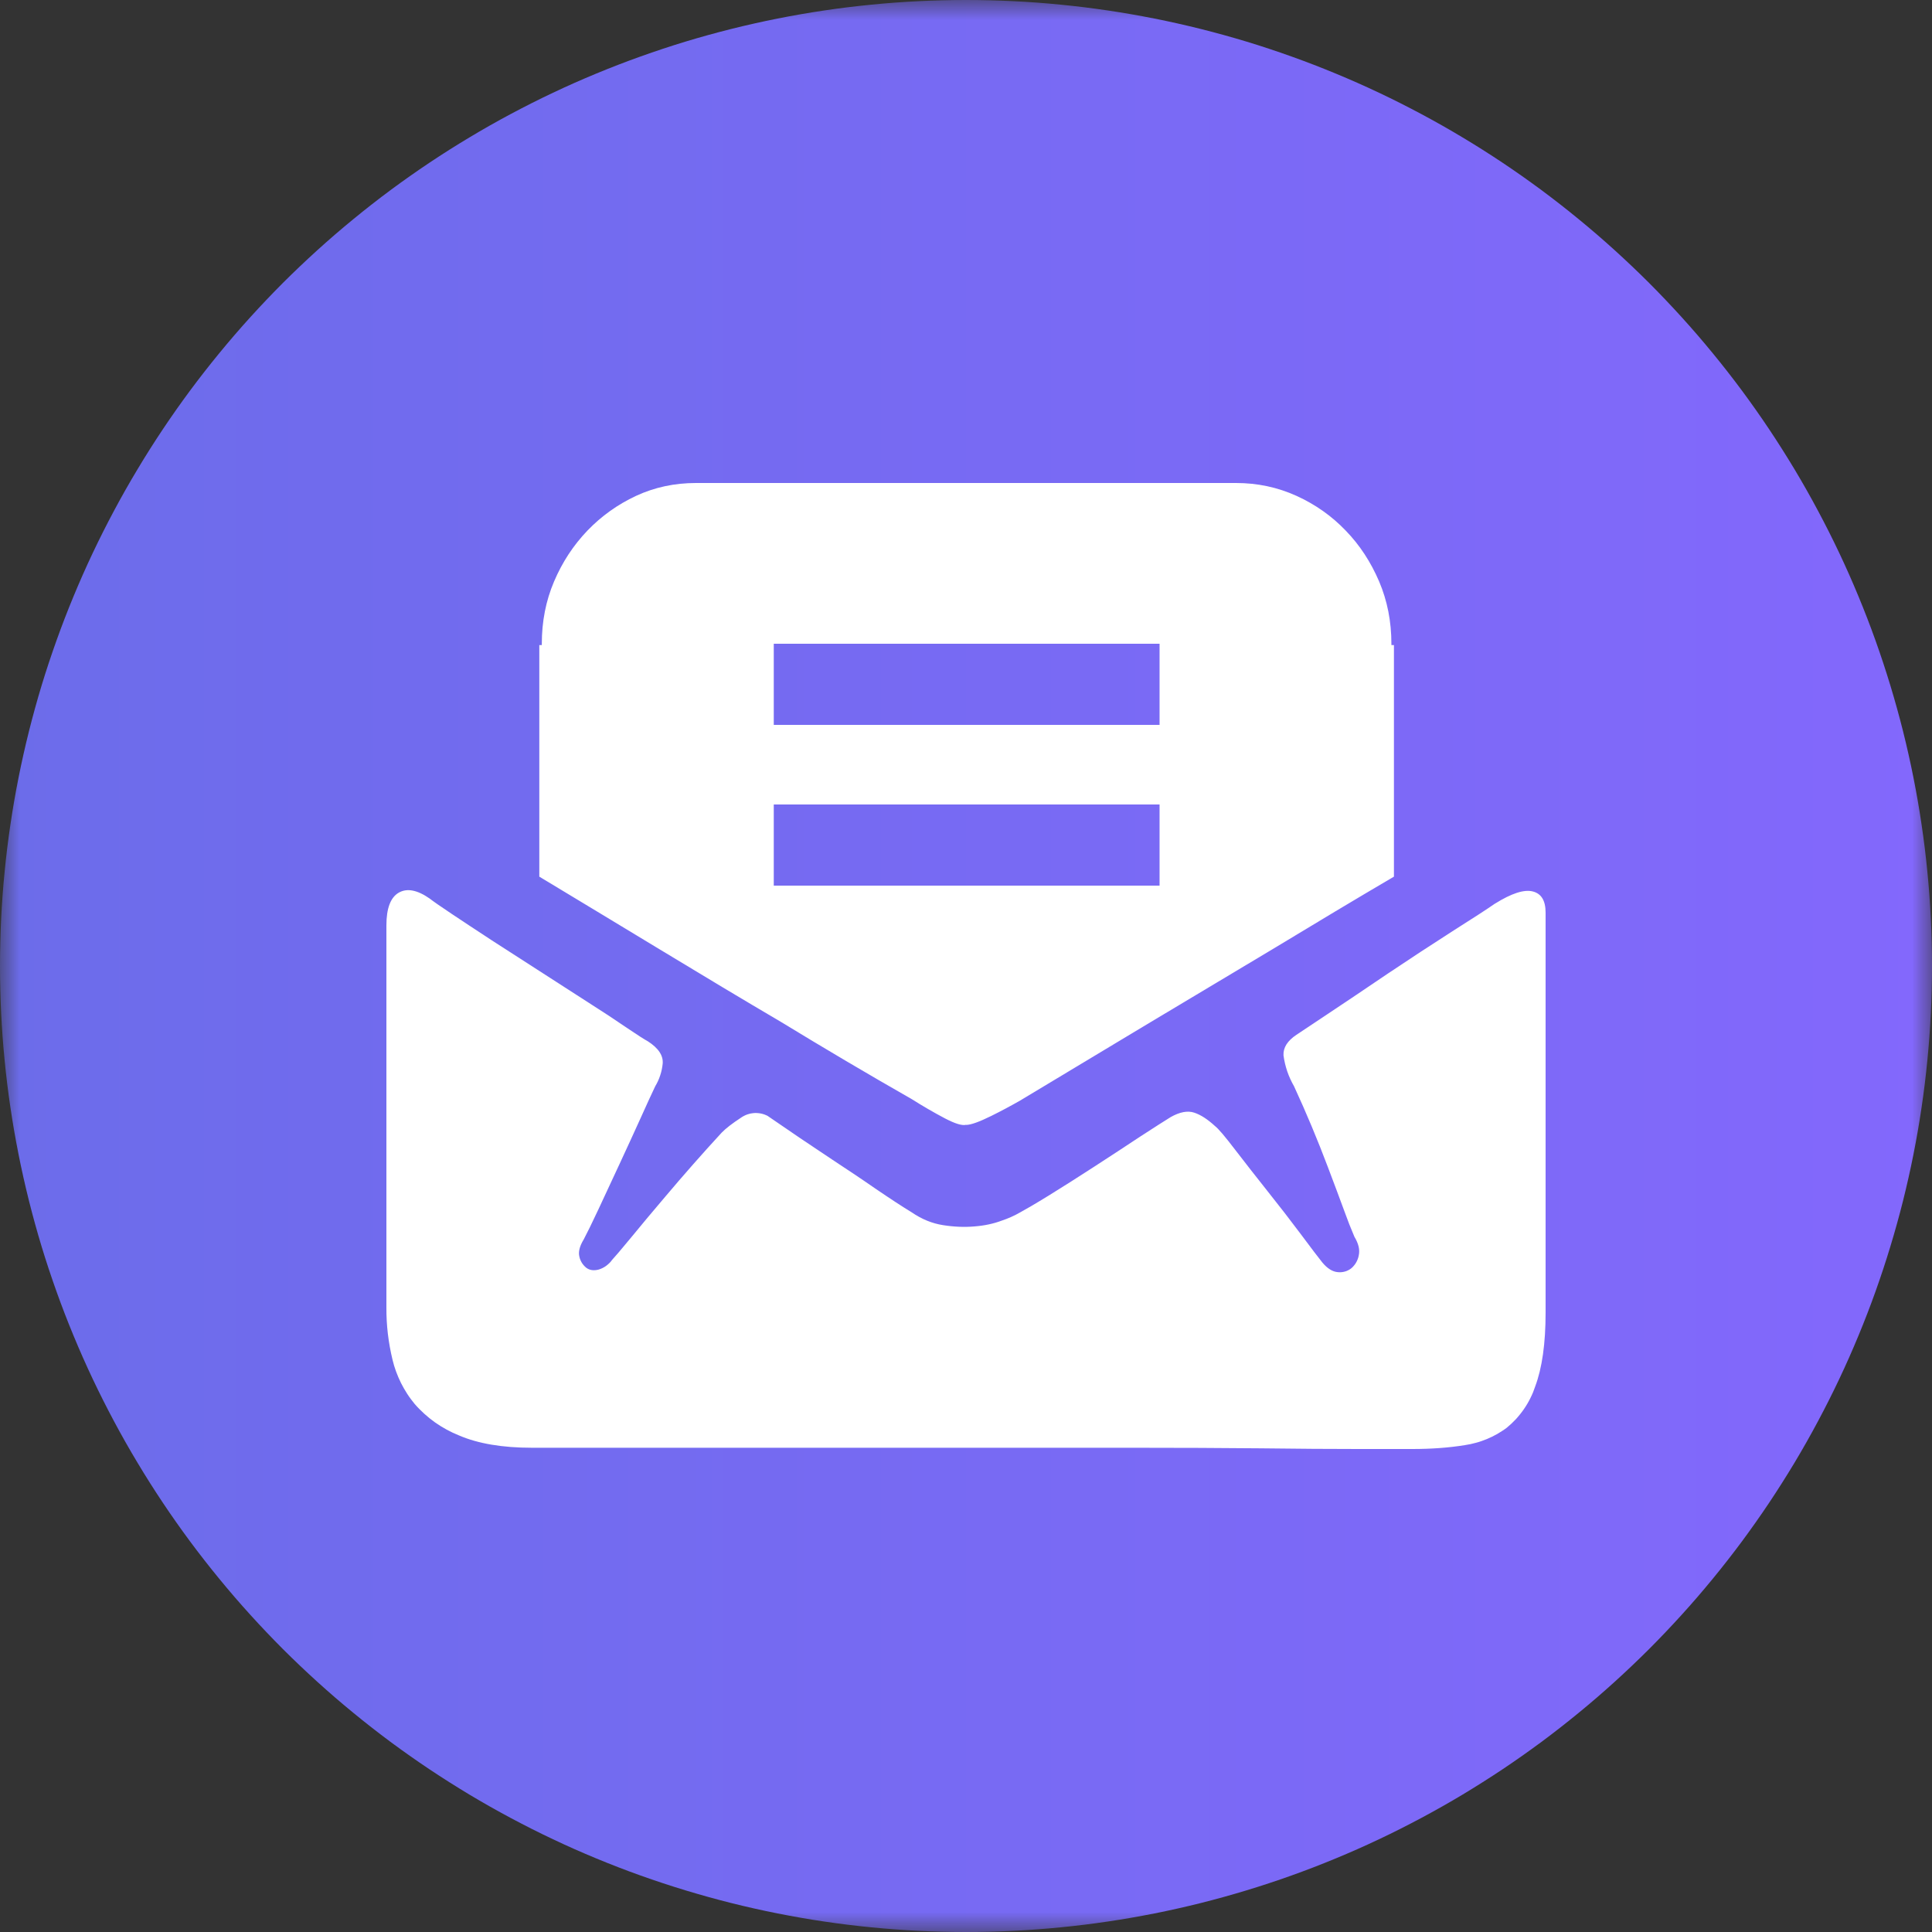 <svg xmlns="http://www.w3.org/2000/svg" xmlns:xlink="http://www.w3.org/1999/xlink" width="48" height="48" viewBox="0 0 48 48" fill="none"><rect x="0" y="0" width="48" height="48" fill="#333333" stroke="none"/><g opacity="1"  transform="translate(0 0)"><mask id="bg-mask-0" fill="white"><use transform="translate(0 0)" xlink:href="#path_0"></use></mask><g mask="url(#bg-mask-0)" ><path id="路径 1" fill-rule="evenodd" fill="url(#linear_0)" opacity="1" d="M0 24C0 24.393 0.01 24.785 0.029 25.178C0.048 25.57 0.077 25.962 0.116 26.352C0.154 26.743 0.202 27.133 0.26 27.521C0.317 27.91 0.385 28.297 0.461 28.682C0.538 29.067 0.624 29.451 0.719 29.831C0.815 30.212 0.919 30.591 1.033 30.967C1.147 31.343 1.271 31.715 1.403 32.085C1.535 32.455 1.677 32.822 1.827 33.184C1.977 33.547 2.136 33.906 2.304 34.261C2.472 34.616 2.649 34.967 2.834 35.313C3.019 35.66 3.213 36.002 3.415 36.338C3.616 36.675 3.827 37.007 4.045 37.334C4.263 37.66 4.489 37.981 4.723 38.297C4.957 38.612 5.199 38.922 5.448 39.225C5.697 39.529 5.953 39.826 6.217 40.117C6.481 40.408 6.752 40.693 7.029 40.971C7.307 41.248 7.592 41.519 7.883 41.783C8.174 42.047 8.471 42.303 8.775 42.552C9.078 42.801 9.388 43.043 9.703 43.277C10.019 43.511 10.34 43.737 10.666 43.955C10.993 44.173 11.325 44.383 11.662 44.586C11.998 44.787 12.34 44.981 12.687 45.166C13.033 45.351 13.384 45.528 13.739 45.696C14.094 45.864 14.453 46.023 14.816 46.173C15.178 46.323 15.545 46.465 15.915 46.597C16.285 46.729 16.657 46.852 17.033 46.966C17.409 47.08 17.788 47.185 18.169 47.281C18.549 47.376 18.933 47.462 19.318 47.539C19.703 47.615 20.09 47.683 20.479 47.74C20.867 47.798 21.257 47.846 21.648 47.884C22.038 47.923 22.43 47.952 22.822 47.971C23.215 47.99 23.607 48 24 48C24.393 48 24.785 47.99 25.178 47.971C25.57 47.952 25.962 47.923 26.352 47.884C26.743 47.846 27.133 47.798 27.521 47.74C27.91 47.683 28.297 47.615 28.682 47.539C29.067 47.462 29.451 47.376 29.831 47.281C30.212 47.185 30.591 47.08 30.967 46.966C31.343 46.852 31.715 46.729 32.085 46.597C32.455 46.465 32.822 46.323 33.184 46.173C33.547 46.023 33.906 45.864 34.261 45.696C34.616 45.528 34.967 45.351 35.313 45.166C35.66 44.981 36.002 44.787 36.338 44.586C36.675 44.383 37.007 44.173 37.334 43.955C37.66 43.737 37.981 43.511 38.297 43.277C38.612 43.043 38.922 42.801 39.225 42.552C39.529 42.303 39.826 42.047 40.117 41.783C40.408 41.519 40.693 41.248 40.971 40.971C41.248 40.693 41.519 40.408 41.783 40.117C42.047 39.826 42.303 39.529 42.552 39.225C42.801 38.922 43.043 38.612 43.277 38.297C43.511 37.981 43.737 37.66 43.955 37.334C44.173 37.007 44.383 36.675 44.586 36.338C44.787 36.002 44.981 35.66 45.166 35.313C45.351 34.967 45.528 34.616 45.696 34.261C45.864 33.906 46.023 33.547 46.173 33.184C46.323 32.822 46.465 32.455 46.597 32.085C46.729 31.715 46.852 31.343 46.966 30.967C47.08 30.591 47.185 30.212 47.281 29.831C47.376 29.451 47.462 29.067 47.539 28.682C47.615 28.297 47.683 27.91 47.74 27.521C47.798 27.133 47.846 26.743 47.884 26.352C47.923 25.962 47.952 25.57 47.971 25.178C47.99 24.785 48 24.393 48 24C48 23.607 47.99 23.215 47.971 22.822C47.952 22.43 47.923 22.038 47.884 21.648C47.846 21.257 47.798 20.867 47.74 20.479C47.683 20.09 47.615 19.703 47.539 19.318C47.462 18.933 47.376 18.549 47.281 18.169C47.185 17.788 47.08 17.409 46.966 17.033C46.852 16.657 46.729 16.285 46.597 15.915C46.465 15.545 46.323 15.178 46.173 14.816C46.023 14.453 45.864 14.094 45.696 13.739C45.528 13.384 45.351 13.033 45.166 12.687C44.981 12.34 44.787 11.998 44.586 11.662C44.383 11.325 44.173 10.993 43.955 10.666C43.737 10.34 43.511 10.019 43.277 9.703C43.043 9.388 42.801 9.078 42.552 8.775C42.303 8.471 42.047 8.174 41.783 7.883C41.519 7.592 41.248 7.307 40.971 7.029C40.693 6.752 40.408 6.481 40.117 6.217C39.826 5.953 39.529 5.697 39.225 5.448C38.922 5.199 38.612 4.957 38.297 4.723C37.981 4.489 37.66 4.263 37.334 4.045C37.007 3.827 36.675 3.616 36.338 3.415C36.002 3.213 35.66 3.019 35.313 2.834C34.967 2.649 34.616 2.472 34.261 2.304C33.906 2.136 33.547 1.977 33.184 1.827C32.822 1.677 32.455 1.535 32.085 1.403C31.715 1.271 31.343 1.147 30.967 1.033C30.591 0.919 30.212 0.815 29.831 0.719C29.451 0.624 29.067 0.538 28.682 0.461C28.297 0.385 27.91 0.317 27.521 0.26C27.133 0.202 26.743 0.154 26.352 0.116C25.962 0.077 25.57 0.048 25.178 0.029C24.785 0.01 24.393 0 24 0C23.607 0 23.215 0.01 22.822 0.029C22.43 0.048 22.038 0.077 21.648 0.116C21.257 0.154 20.867 0.202 20.479 0.26C20.09 0.317 19.703 0.385 19.318 0.461C18.933 0.538 18.549 0.624 18.169 0.719C17.788 0.815 17.409 0.919 17.033 1.033C16.657 1.147 16.285 1.271 15.915 1.403C15.545 1.535 15.178 1.677 14.816 1.827C14.453 1.977 14.094 2.136 13.739 2.304C13.384 2.472 13.033 2.649 12.687 2.834C12.34 3.019 11.998 3.213 11.662 3.415C11.325 3.616 10.993 3.827 10.666 4.045C10.34 4.263 10.019 4.489 9.703 4.723C9.388 4.957 9.078 5.199 8.775 5.448C8.471 5.697 8.174 5.953 7.883 6.217C7.592 6.481 7.307 6.752 7.029 7.029C6.752 7.307 6.481 7.592 6.217 7.883C5.953 8.174 5.697 8.471 5.448 8.775C5.199 9.078 4.957 9.388 4.723 9.703C4.489 10.019 4.263 10.34 4.045 10.666C3.827 10.993 3.616 11.325 3.415 11.662C3.213 11.998 3.019 12.34 2.834 12.687C2.649 13.033 2.472 13.384 2.304 13.739C2.136 14.094 1.977 14.453 1.827 14.816C1.677 15.178 1.535 15.545 1.403 15.915C1.271 16.285 1.147 16.657 1.033 17.033C0.919 17.409 0.815 17.788 0.719 18.169C0.624 18.549 0.538 18.933 0.461 19.318C0.385 19.703 0.317 20.09 0.26 20.479C0.202 20.867 0.154 21.257 0.116 21.648C0.077 22.038 0.048 22.43 0.029 22.822C0.01 23.215 0 23.607 0 24Z"></path><path id="路径 2" fill-rule="evenodd" style="fill:#FFFFFF" opacity="1" d="M37.144 22.45C37.552 22.195 37.864 22.094 38.078 22.147C38.294 22.2 38.4 22.375 38.4 22.675L38.4 32.611C38.4 33.379 38.313 33.991 38.14 34.45C38.124 34.499 38.105 34.548 38.086 34.597C38.065 34.645 38.044 34.693 38.02 34.74C37.997 34.787 37.972 34.833 37.945 34.878C37.918 34.923 37.89 34.968 37.86 35.011C37.83 35.054 37.799 35.096 37.766 35.137C37.734 35.178 37.699 35.218 37.664 35.257C37.628 35.295 37.591 35.332 37.553 35.368C37.515 35.404 37.475 35.439 37.435 35.472C37.397 35.5 37.358 35.528 37.318 35.553C37.278 35.58 37.238 35.604 37.197 35.628C37.155 35.651 37.113 35.673 37.071 35.694C37.028 35.715 36.985 35.734 36.941 35.753C36.897 35.771 36.853 35.788 36.808 35.803C36.763 35.819 36.718 35.833 36.672 35.845C36.626 35.858 36.58 35.869 36.533 35.879C36.487 35.889 36.44 35.897 36.393 35.904C35.995 35.969 35.56 36 35.09 36L33.744 36C33.069 36 32.256 35.995 31.308 35.983C30.357 35.974 29.301 35.969 28.135 35.969L13.214 35.969C12.48 35.969 11.877 35.866 11.407 35.664C11.354 35.643 11.302 35.62 11.25 35.596C11.199 35.572 11.148 35.546 11.098 35.519C11.048 35.492 10.999 35.463 10.95 35.433C10.902 35.403 10.855 35.371 10.808 35.339C10.762 35.306 10.716 35.271 10.672 35.236C10.628 35.2 10.584 35.163 10.542 35.125C10.5 35.087 10.459 35.047 10.419 35.007C10.379 34.966 10.34 34.925 10.303 34.882C10.27 34.842 10.238 34.801 10.207 34.759C10.176 34.717 10.146 34.675 10.118 34.631C10.09 34.588 10.063 34.544 10.037 34.498C10.011 34.453 9.987 34.408 9.963 34.361C9.94 34.315 9.918 34.268 9.898 34.22C9.877 34.172 9.858 34.124 9.84 34.075C9.823 34.027 9.806 33.978 9.791 33.928C9.776 33.878 9.763 33.828 9.751 33.778C9.7 33.566 9.662 33.352 9.636 33.136C9.611 32.921 9.599 32.704 9.6 32.486L9.6 22.994C9.6 22.567 9.703 22.296 9.907 22.178C10.111 22.061 10.365 22.109 10.672 22.322C10.754 22.387 10.936 22.514 11.224 22.706C11.51 22.898 11.841 23.114 12.218 23.362C13.02 23.88 13.822 24.397 14.625 24.912C14.992 25.145 15.309 25.354 15.573 25.536C15.84 25.716 16.012 25.826 16.094 25.87C16.36 26.04 16.483 26.227 16.464 26.429C16.459 26.478 16.451 26.527 16.441 26.576C16.431 26.624 16.418 26.672 16.402 26.719C16.387 26.766 16.369 26.812 16.348 26.857C16.328 26.902 16.304 26.946 16.279 26.988C16.197 27.158 16.075 27.425 15.912 27.787C15.748 28.147 15.576 28.526 15.391 28.922L14.87 30.041C14.707 30.391 14.582 30.641 14.503 30.792C14.4 30.96 14.364 31.104 14.395 31.224C14.398 31.237 14.401 31.25 14.405 31.263C14.409 31.276 14.414 31.289 14.419 31.301C14.424 31.314 14.43 31.326 14.436 31.338C14.442 31.35 14.449 31.362 14.456 31.374C14.463 31.385 14.471 31.396 14.479 31.407C14.487 31.418 14.495 31.429 14.505 31.439C14.513 31.449 14.523 31.459 14.533 31.468C14.542 31.478 14.552 31.487 14.563 31.495C14.644 31.558 14.748 31.574 14.87 31.543C14.887 31.538 14.903 31.532 14.92 31.526C14.936 31.519 14.952 31.512 14.968 31.505C14.983 31.497 14.999 31.488 15.014 31.48C15.029 31.471 15.043 31.461 15.058 31.451C15.072 31.441 15.086 31.43 15.099 31.418C15.113 31.407 15.125 31.395 15.138 31.383C15.15 31.371 15.162 31.358 15.174 31.345C15.185 31.331 15.196 31.317 15.206 31.303C15.268 31.238 15.427 31.051 15.681 30.744C15.936 30.432 16.216 30.098 16.524 29.736C16.982 29.193 17.451 28.66 17.932 28.138C18.036 28.032 18.194 27.91 18.408 27.77C18.419 27.762 18.432 27.754 18.444 27.746C18.456 27.739 18.469 27.732 18.482 27.725C18.495 27.718 18.508 27.712 18.521 27.706C18.534 27.7 18.548 27.695 18.561 27.69C18.575 27.685 18.589 27.681 18.603 27.677C18.617 27.673 18.631 27.669 18.645 27.666C18.659 27.663 18.673 27.661 18.688 27.659C18.702 27.657 18.716 27.655 18.731 27.654C18.745 27.653 18.76 27.653 18.774 27.652C18.789 27.652 18.803 27.653 18.818 27.654C18.832 27.655 18.847 27.656 18.861 27.658C18.875 27.66 18.89 27.662 18.904 27.665C18.918 27.668 18.932 27.672 18.946 27.675C18.96 27.679 18.974 27.683 18.988 27.688C19.002 27.693 19.015 27.698 19.028 27.704C19.042 27.71 19.055 27.716 19.068 27.722C19.6 28.09 20.136 28.452 20.676 28.81C21.033 29.045 21.391 29.282 21.748 29.53C22.106 29.774 22.406 29.971 22.651 30.12C22.896 30.288 23.155 30.396 23.433 30.439C23.709 30.482 23.968 30.492 24.213 30.47C24.458 30.451 24.684 30.403 24.888 30.326C25.048 30.273 25.202 30.204 25.348 30.12C25.468 30.055 25.706 29.918 26.052 29.705C26.4 29.491 26.776 29.251 27.187 28.985C27.595 28.721 27.979 28.469 28.334 28.234C28.694 28.001 28.944 27.84 29.085 27.754C29.311 27.626 29.505 27.59 29.668 27.643C29.832 27.696 30.004 27.809 30.189 27.979C30.271 28.042 30.434 28.234 30.679 28.555C30.924 28.874 31.195 29.22 31.49 29.592C31.788 29.966 32.064 30.322 32.318 30.662C32.572 31.003 32.75 31.238 32.853 31.366C32.976 31.514 33.105 31.596 33.237 31.606C33.252 31.607 33.267 31.608 33.282 31.609C33.297 31.609 33.312 31.608 33.327 31.607C33.342 31.606 33.356 31.604 33.371 31.601C33.386 31.599 33.4 31.595 33.415 31.591C33.429 31.587 33.443 31.582 33.457 31.577C33.471 31.571 33.485 31.565 33.498 31.558C33.511 31.551 33.524 31.544 33.537 31.536C33.549 31.528 33.562 31.519 33.573 31.51C33.585 31.499 33.597 31.489 33.608 31.478C33.619 31.467 33.629 31.455 33.639 31.443C33.65 31.431 33.659 31.418 33.668 31.406C33.677 31.393 33.685 31.38 33.693 31.366C33.701 31.352 33.708 31.338 33.715 31.324C33.722 31.31 33.728 31.296 33.733 31.281C33.739 31.266 33.743 31.251 33.748 31.236C33.752 31.221 33.755 31.206 33.758 31.19C33.789 31.051 33.753 30.898 33.65 30.727C33.562 30.522 33.48 30.314 33.405 30.103C33.285 29.774 33.146 29.407 32.992 28.999C32.735 28.319 32.455 27.648 32.15 26.988C32.116 26.929 32.085 26.869 32.057 26.807C32.028 26.745 32.003 26.681 31.981 26.617C31.959 26.552 31.941 26.487 31.925 26.421C31.91 26.354 31.897 26.288 31.888 26.22C31.879 26.028 31.984 25.86 32.21 25.709L32.978 25.198C33.427 24.9 33.926 24.564 34.478 24.19C35.03 23.82 35.565 23.47 36.086 23.136C36.607 22.807 36.96 22.577 37.142 22.45L37.144 22.45ZM24 27.946C23.896 27.97 23.724 27.914 23.479 27.787C23.197 27.638 22.921 27.478 22.651 27.307C21.559 26.684 20.477 26.044 19.404 25.39C18.465 24.838 17.46 24.235 16.387 23.585C15.314 22.937 14.318 22.332 13.399 21.78L13.399 16.027L13.461 16.027L13.461 15.994C13.461 15.442 13.562 14.923 13.766 14.446C13.97 13.966 14.246 13.546 14.594 13.183C14.942 12.821 15.345 12.533 15.804 12.319C16.264 12.106 16.759 12 17.292 12L30.708 12C31.24 12 31.74 12.106 32.21 12.319C32.68 12.533 33.088 12.821 33.434 13.183C33.784 13.543 34.058 13.966 34.264 14.446C34.468 14.926 34.569 15.442 34.569 15.994L34.569 16.027L34.632 16.027L34.632 21.78C33.691 22.332 32.688 22.934 31.612 23.585C29.522 24.832 27.434 26.084 25.348 27.341C25.112 27.476 24.872 27.604 24.628 27.725C24.331 27.871 24.124 27.948 24 27.948L24 27.946ZM19.221 18.01L28.809 18.01L28.809 15.994L19.224 15.994L19.224 18.01L19.221 18.01ZM19.221 22.003L28.809 22.003L28.809 19.987L19.224 19.987L19.224 22.003L19.221 22.003Z"></path></g></g><defs><rect id="path_0" x="0" y="0" width="48" height="48" rx="0" ry="0"/><linearGradient id="linear_0" x1="0%" y1="50%" x2="100%" y2="50%" gradientUnits="objectBoundingBox"><stop offset="0" stop-color="#6C6CEA" stop-opacity="1" /><stop offset="1" stop-color="#8368FC" stop-opacity="1" /></linearGradient></defs></svg>
